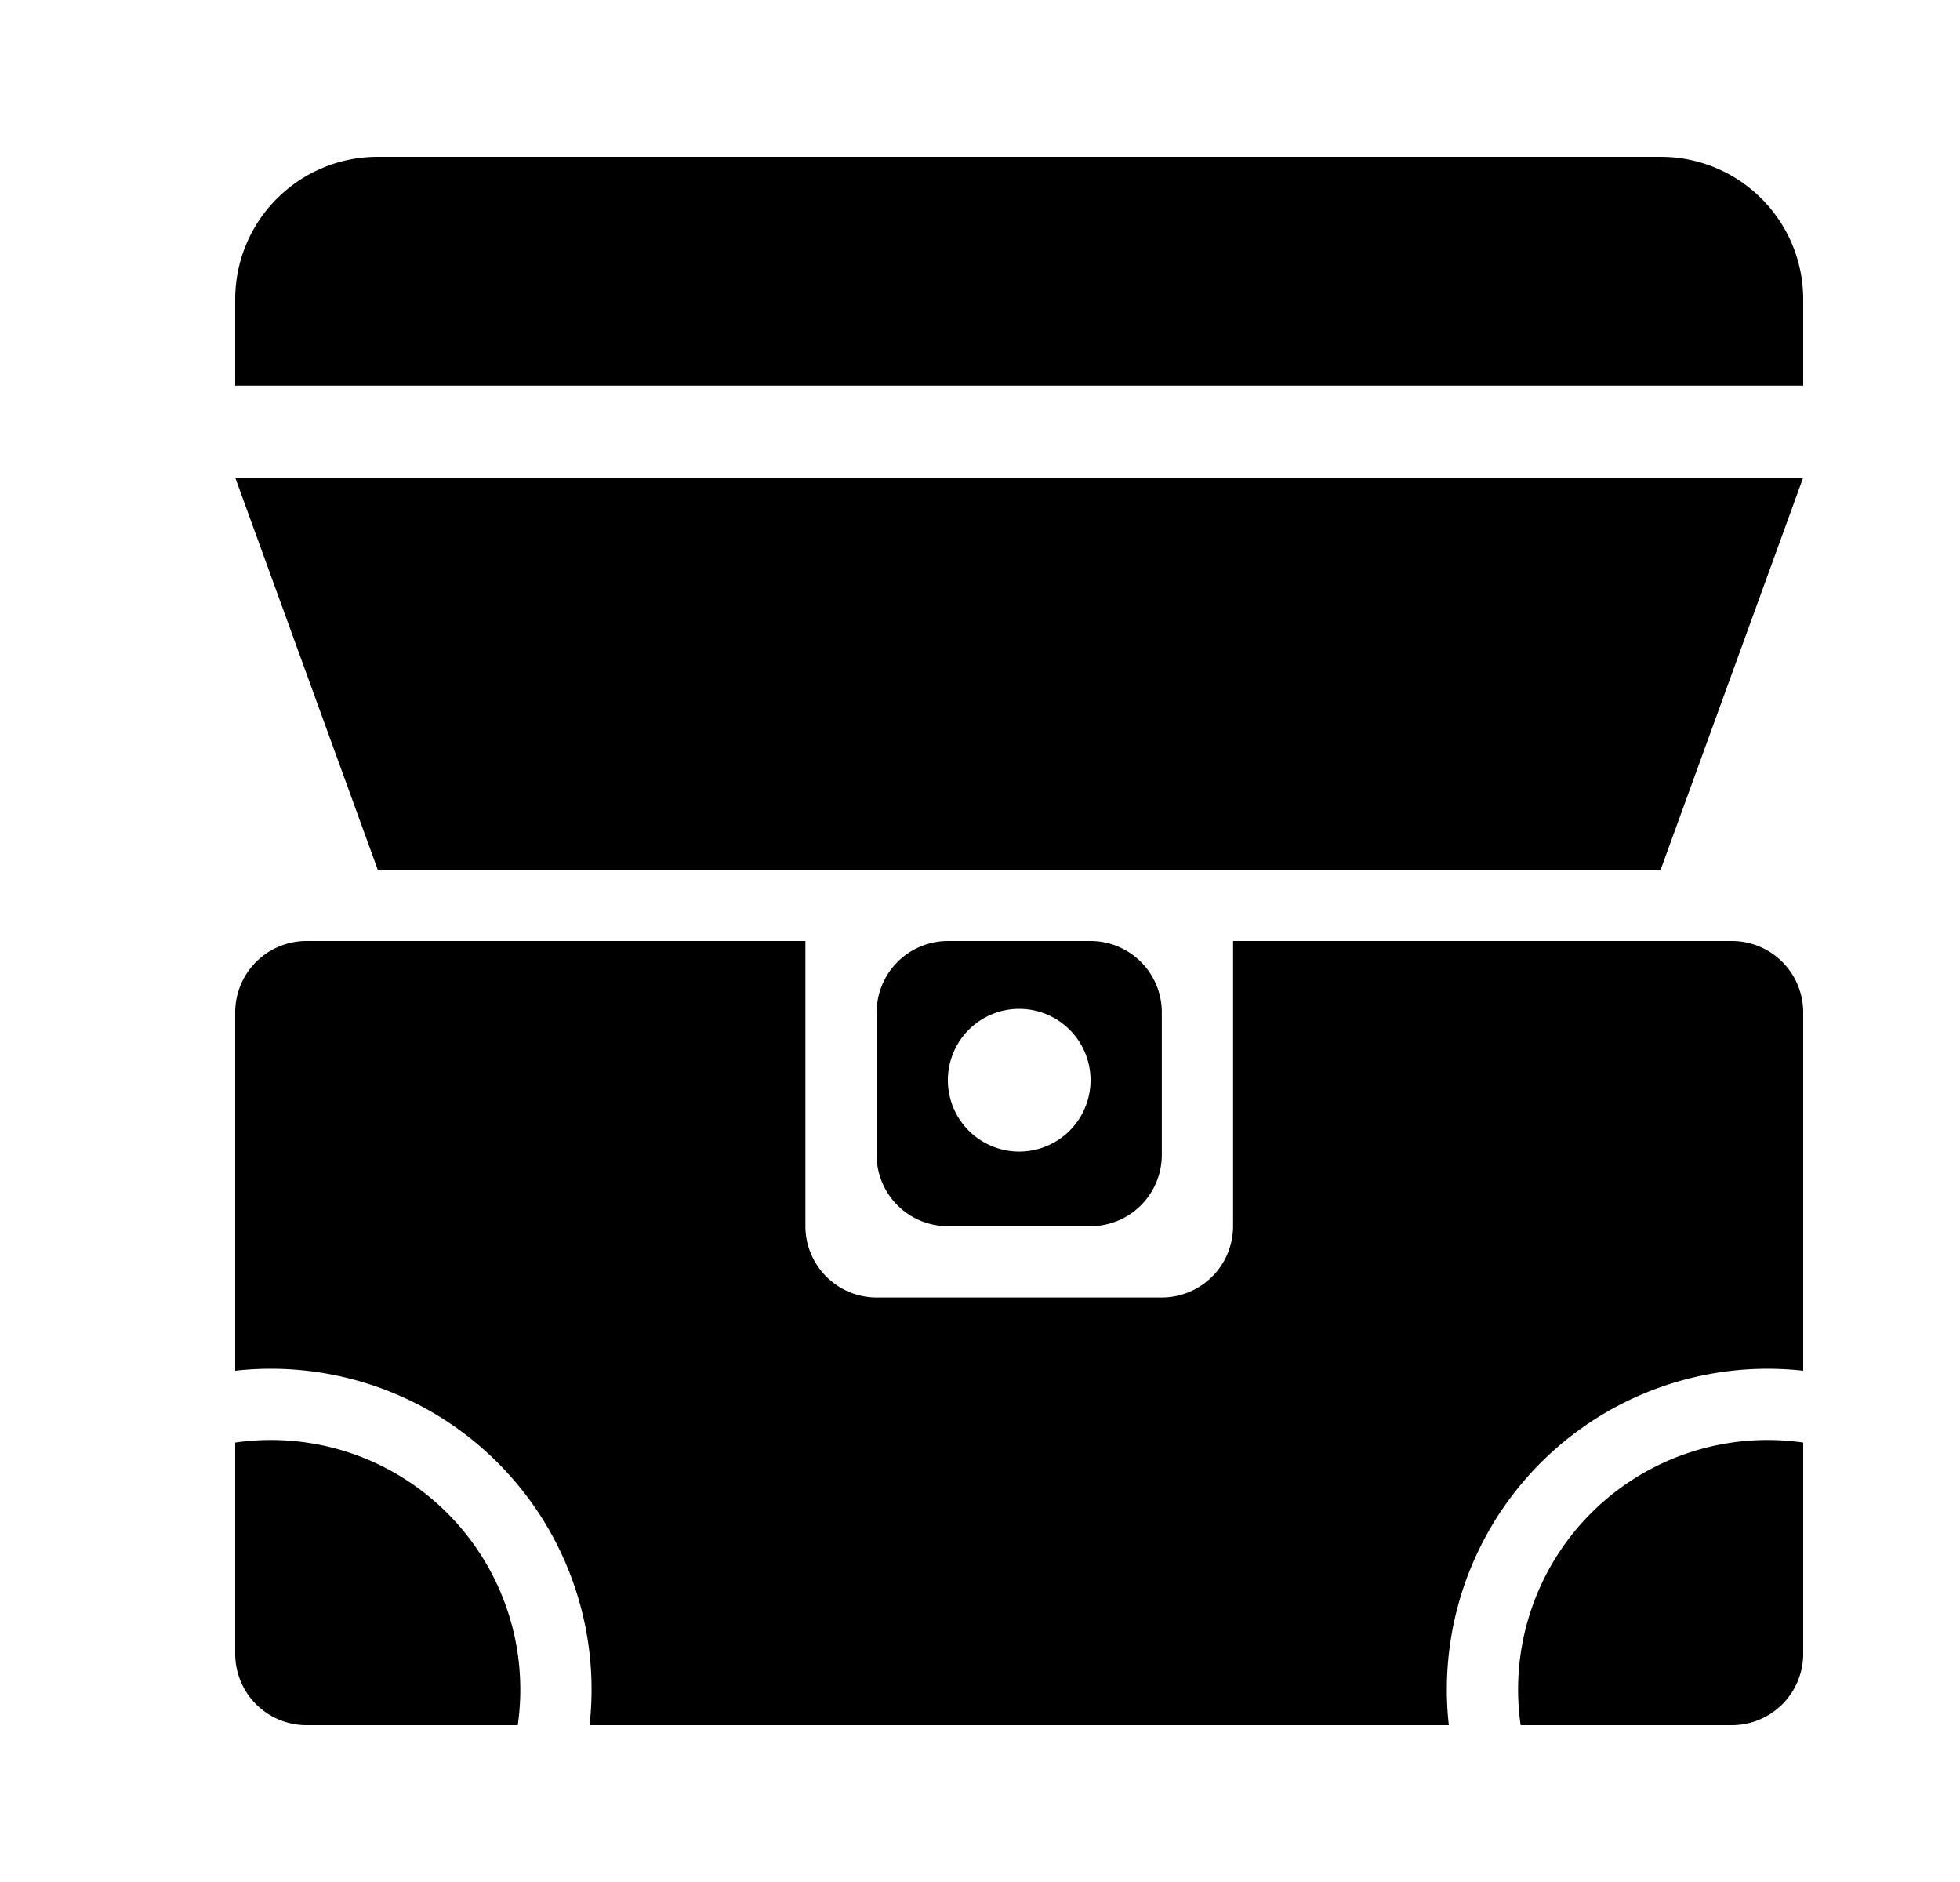 <svg xmlns="http://www.w3.org/2000/svg" viewBox="0 0 25 24"><path d="M3 3.818C3 2.814 3.814 2 4.818 2h16.364C22.186 2 23 2.814 23 3.818v1.1H3v-1.1ZM3 6.09h20l-1.818 5H4.818L3 6.09ZM3.91 12h6.363v3.636c0 .502.407.91.909.91h3.636a.91.91 0 0 0 .91-.91V12h6.363a.91.91 0 0 1 .909.91v4.57A4.091 4.091 0 0 0 18.48 22H7.52A4.09 4.09 0 0 0 3 17.48v-4.57a.91.91 0 0 1 .91-.91Z"/><path d="M6.604 22H3.91a.91.91 0 0 1-.91-.91v-2.694A3.182 3.182 0 0 1 6.604 22ZM23 18.396v2.695a.91.91 0 0 1-.91.909h-2.694A3.182 3.182 0 0 1 23 18.396Z"/><path fill-rule="evenodd" clip-rule="evenodd" d="M11.182 12.91a.91.91 0 0 1 .909-.91h1.818a.91.91 0 0 1 .91.91v1.817a.91.91 0 0 1-.91.91h-1.818a.91.91 0 0 1-.91-.91V12.91Zm.909.908a.91.91 0 1 1 1.818 0 .91.91 0 0 1-1.818 0Z"/></svg>